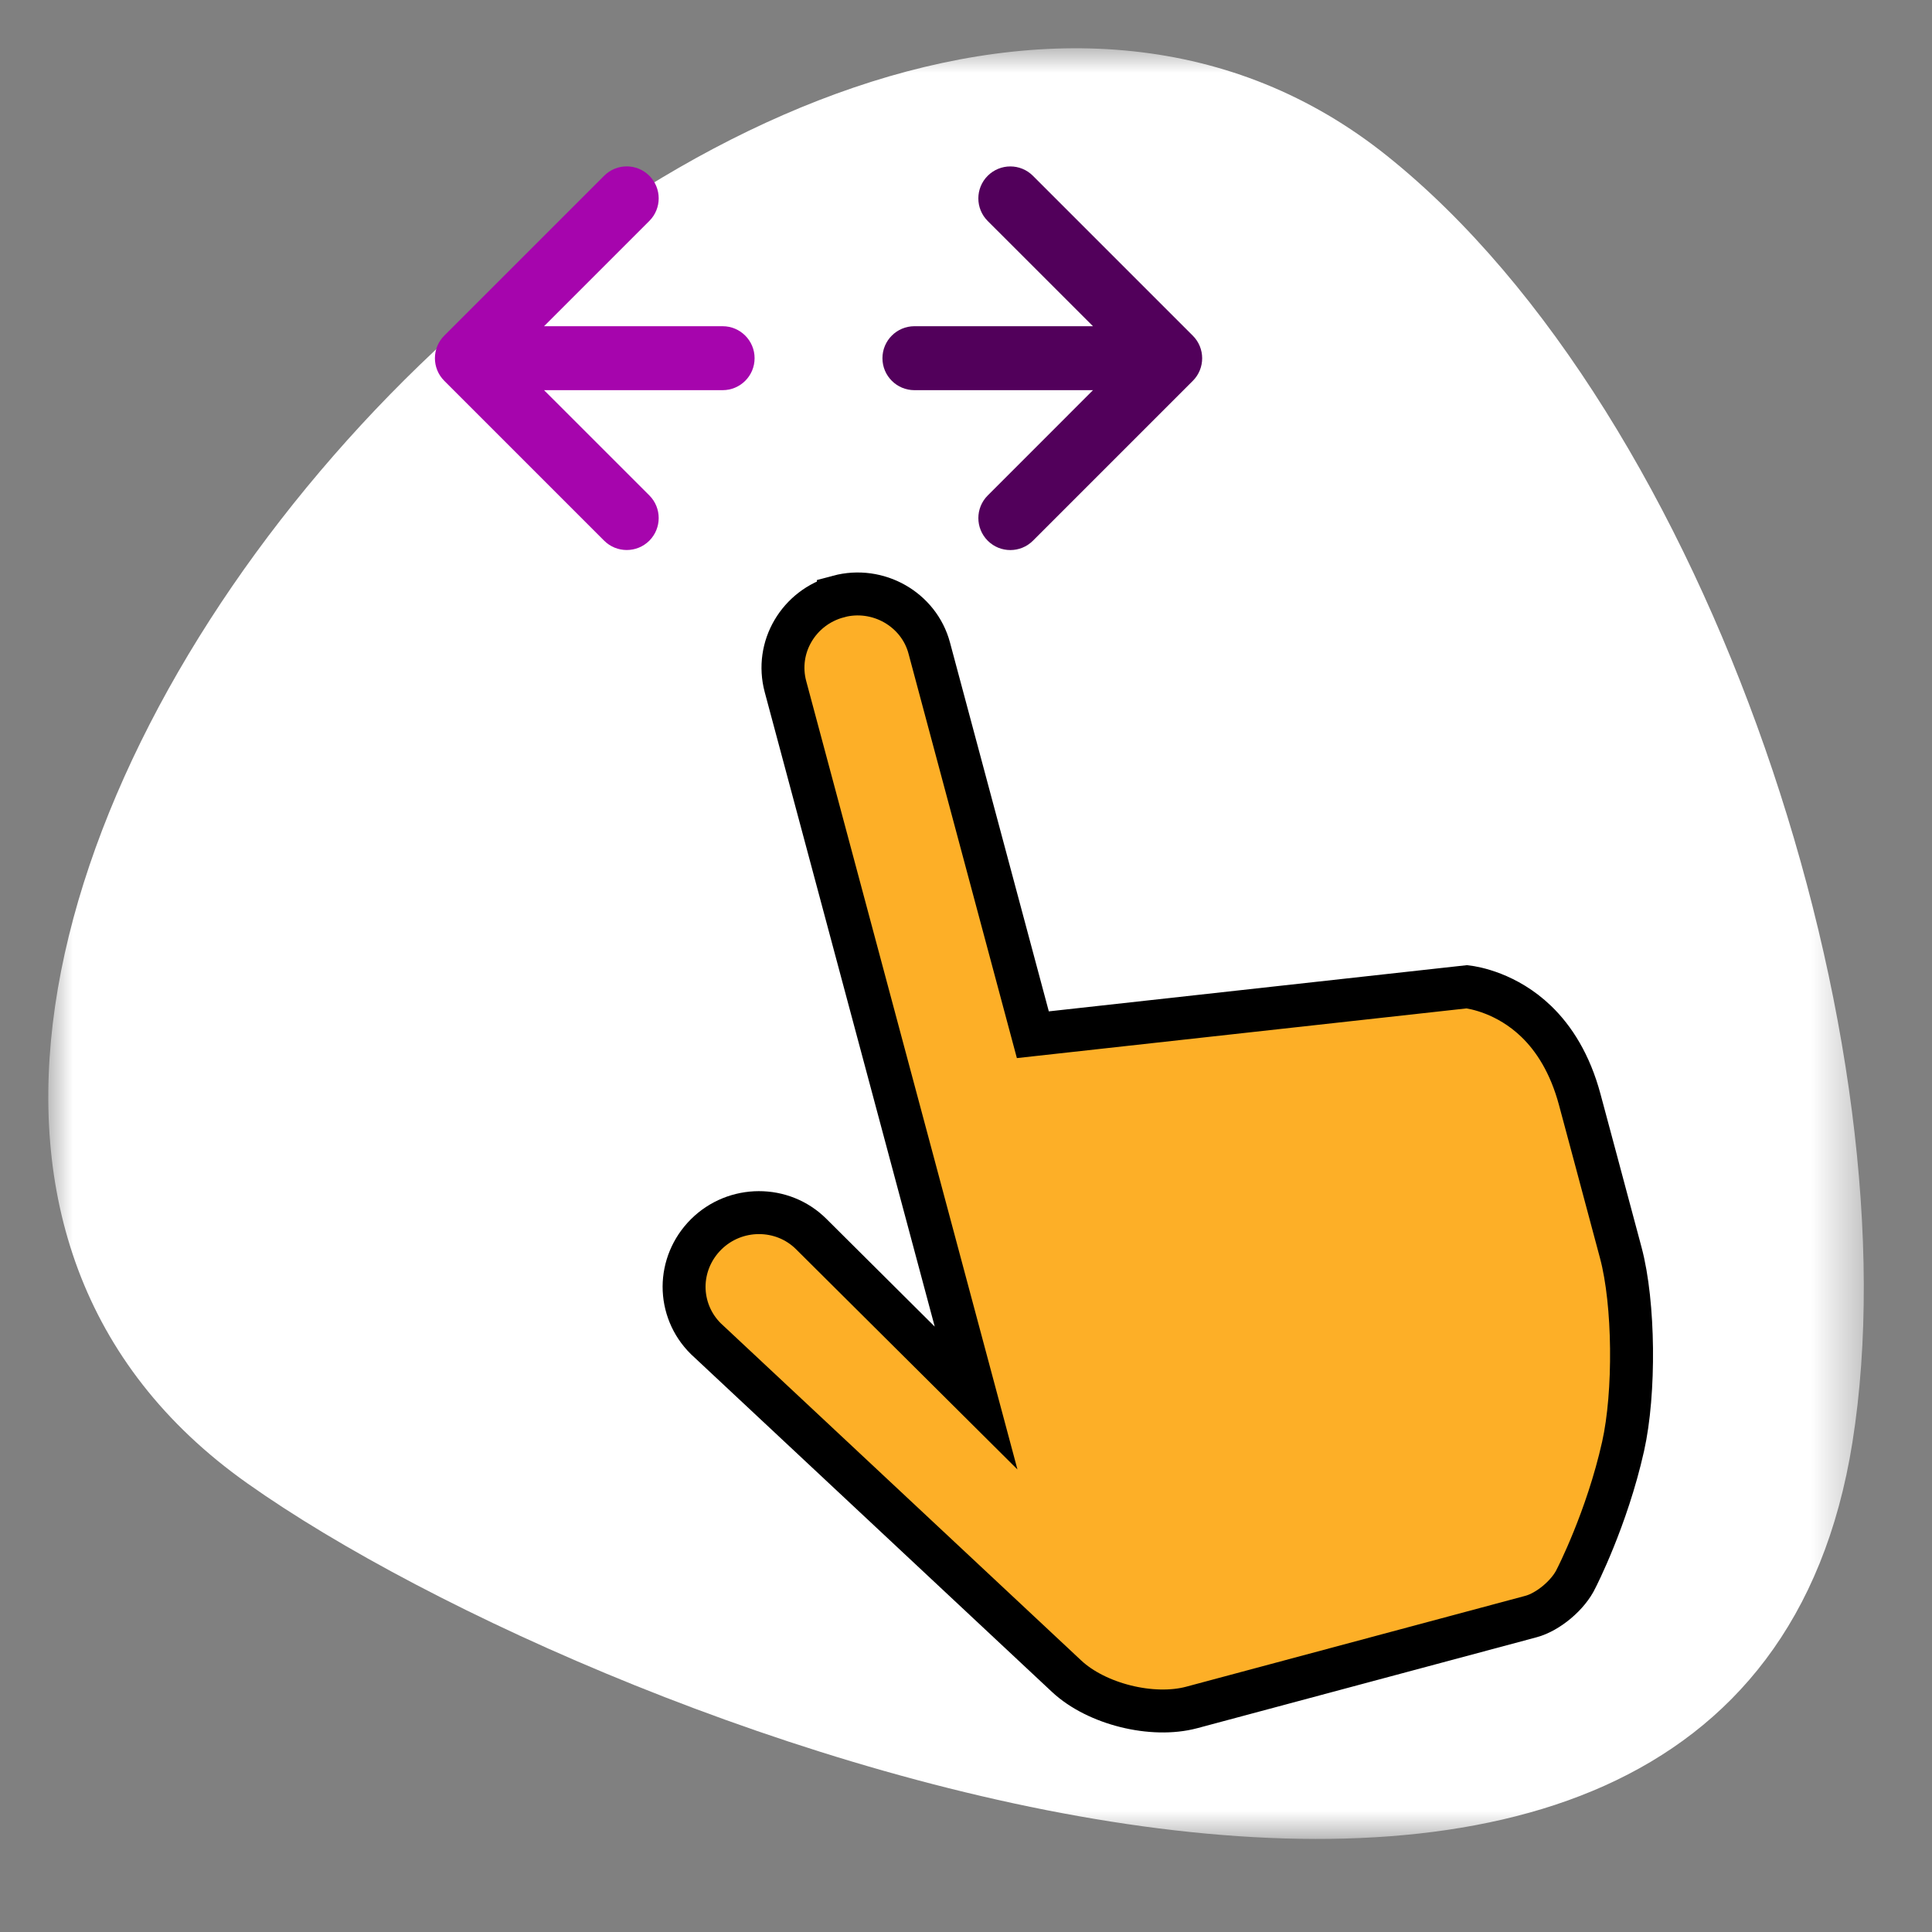 <svg xmlns="http://www.w3.org/2000/svg" xmlns:xlink="http://www.w3.org/1999/xlink" width="40" height="40" viewBox="0 0 40 40">
    <rect x="0" y="0" width="40" height="40" fill="#808080" stroke="none"/>
    <defs>
        <path id="p0lmvw5qza" d="M0 0L37.588 0 37.588 37.073 0 37.073z"/>
    </defs>
    <g fill="none" fill-rule="evenodd">
        <g>
            <g transform="translate(1 1)">
                <mask id="qyavhytkib" fill="#fff">
                    <use xlink:href="#p0lmvw5qza"/>
                </mask>
                <path fill="#FFF" d="M27.721 2.23c6.703 5.37 10.937 18.427 9.631 26.635-2.347 14.762-25.746 6.147-33.228.848C-9.789 19.879 14.917-8.03 27.721 2.23" mask="url(#qyavhytkib)"/>
            </g>
            <g>
                <path fill="#FDAF27" stroke="#000" stroke-width=".889" d="M9.358 9.35c.41-.11.827-.043 1.168.151.34.194.606.515.713.916h0l2.145 8.006 8.986-.993c.147.018.827.13 1.437.718.364.351.7.869.901 1.621h0l.339 1.263.17.636.34 1.27c.28 1.046.296 2.899.047 4.01-.336 1.5-.968 2.726-.968 2.726-.163.35-.585.7-.939.795h0l-7.024 1.882c-.815.218-1.971-.068-2.59-.647h0l-7.47-6.988c-.3-.297-.45-.687-.45-1.078.002-.39.154-.78.456-1.081.302-.3.697-.45 1.091-.451.394-.001.787.146 1.086.444h0l3.413 3.395-3.092-11.541-.855-3.19c-.108-.404-.042-.815.156-1.151.198-.338.526-.602.94-.712z" transform="translate(8 3)"/>
                <g>
                    <path fill="#52005B" d="M4.633 5.957c0 .365-.296.662-.662.662-.365 0-.662-.297-.662-.662V2.26L1.13 4.44c-.258.258-.677.258-.935 0-.259-.26-.259-.678 0-.937l3.31-3.31c.258-.258.677-.258.935 0l3.31 3.31c.258.259.258.678 0 .936-.26.259-.678.259-.937 0L4.633 2.26v3.698z" transform="translate(8 3) rotate(90 8.222 8.667)"/>
                    <path fill="#A605AD" d="M4.633 9.928c0-.366-.296-.662-.662-.662-.365 0-.662.296-.662.662v3.697l-2.18-2.18c-.258-.258-.677-.258-.935 0-.259.259-.259.678 0 .936l3.31 3.31c.258.258.677.258.935 0l3.31-3.31c.258-.258.258-.677 0-.936-.26-.258-.678-.258-.937 0l-2.179 2.18V9.928z" transform="translate(8 3) rotate(90 8.222 8.667)"/>
                </g>
            </g>
        </g>
    </g>
</svg>
